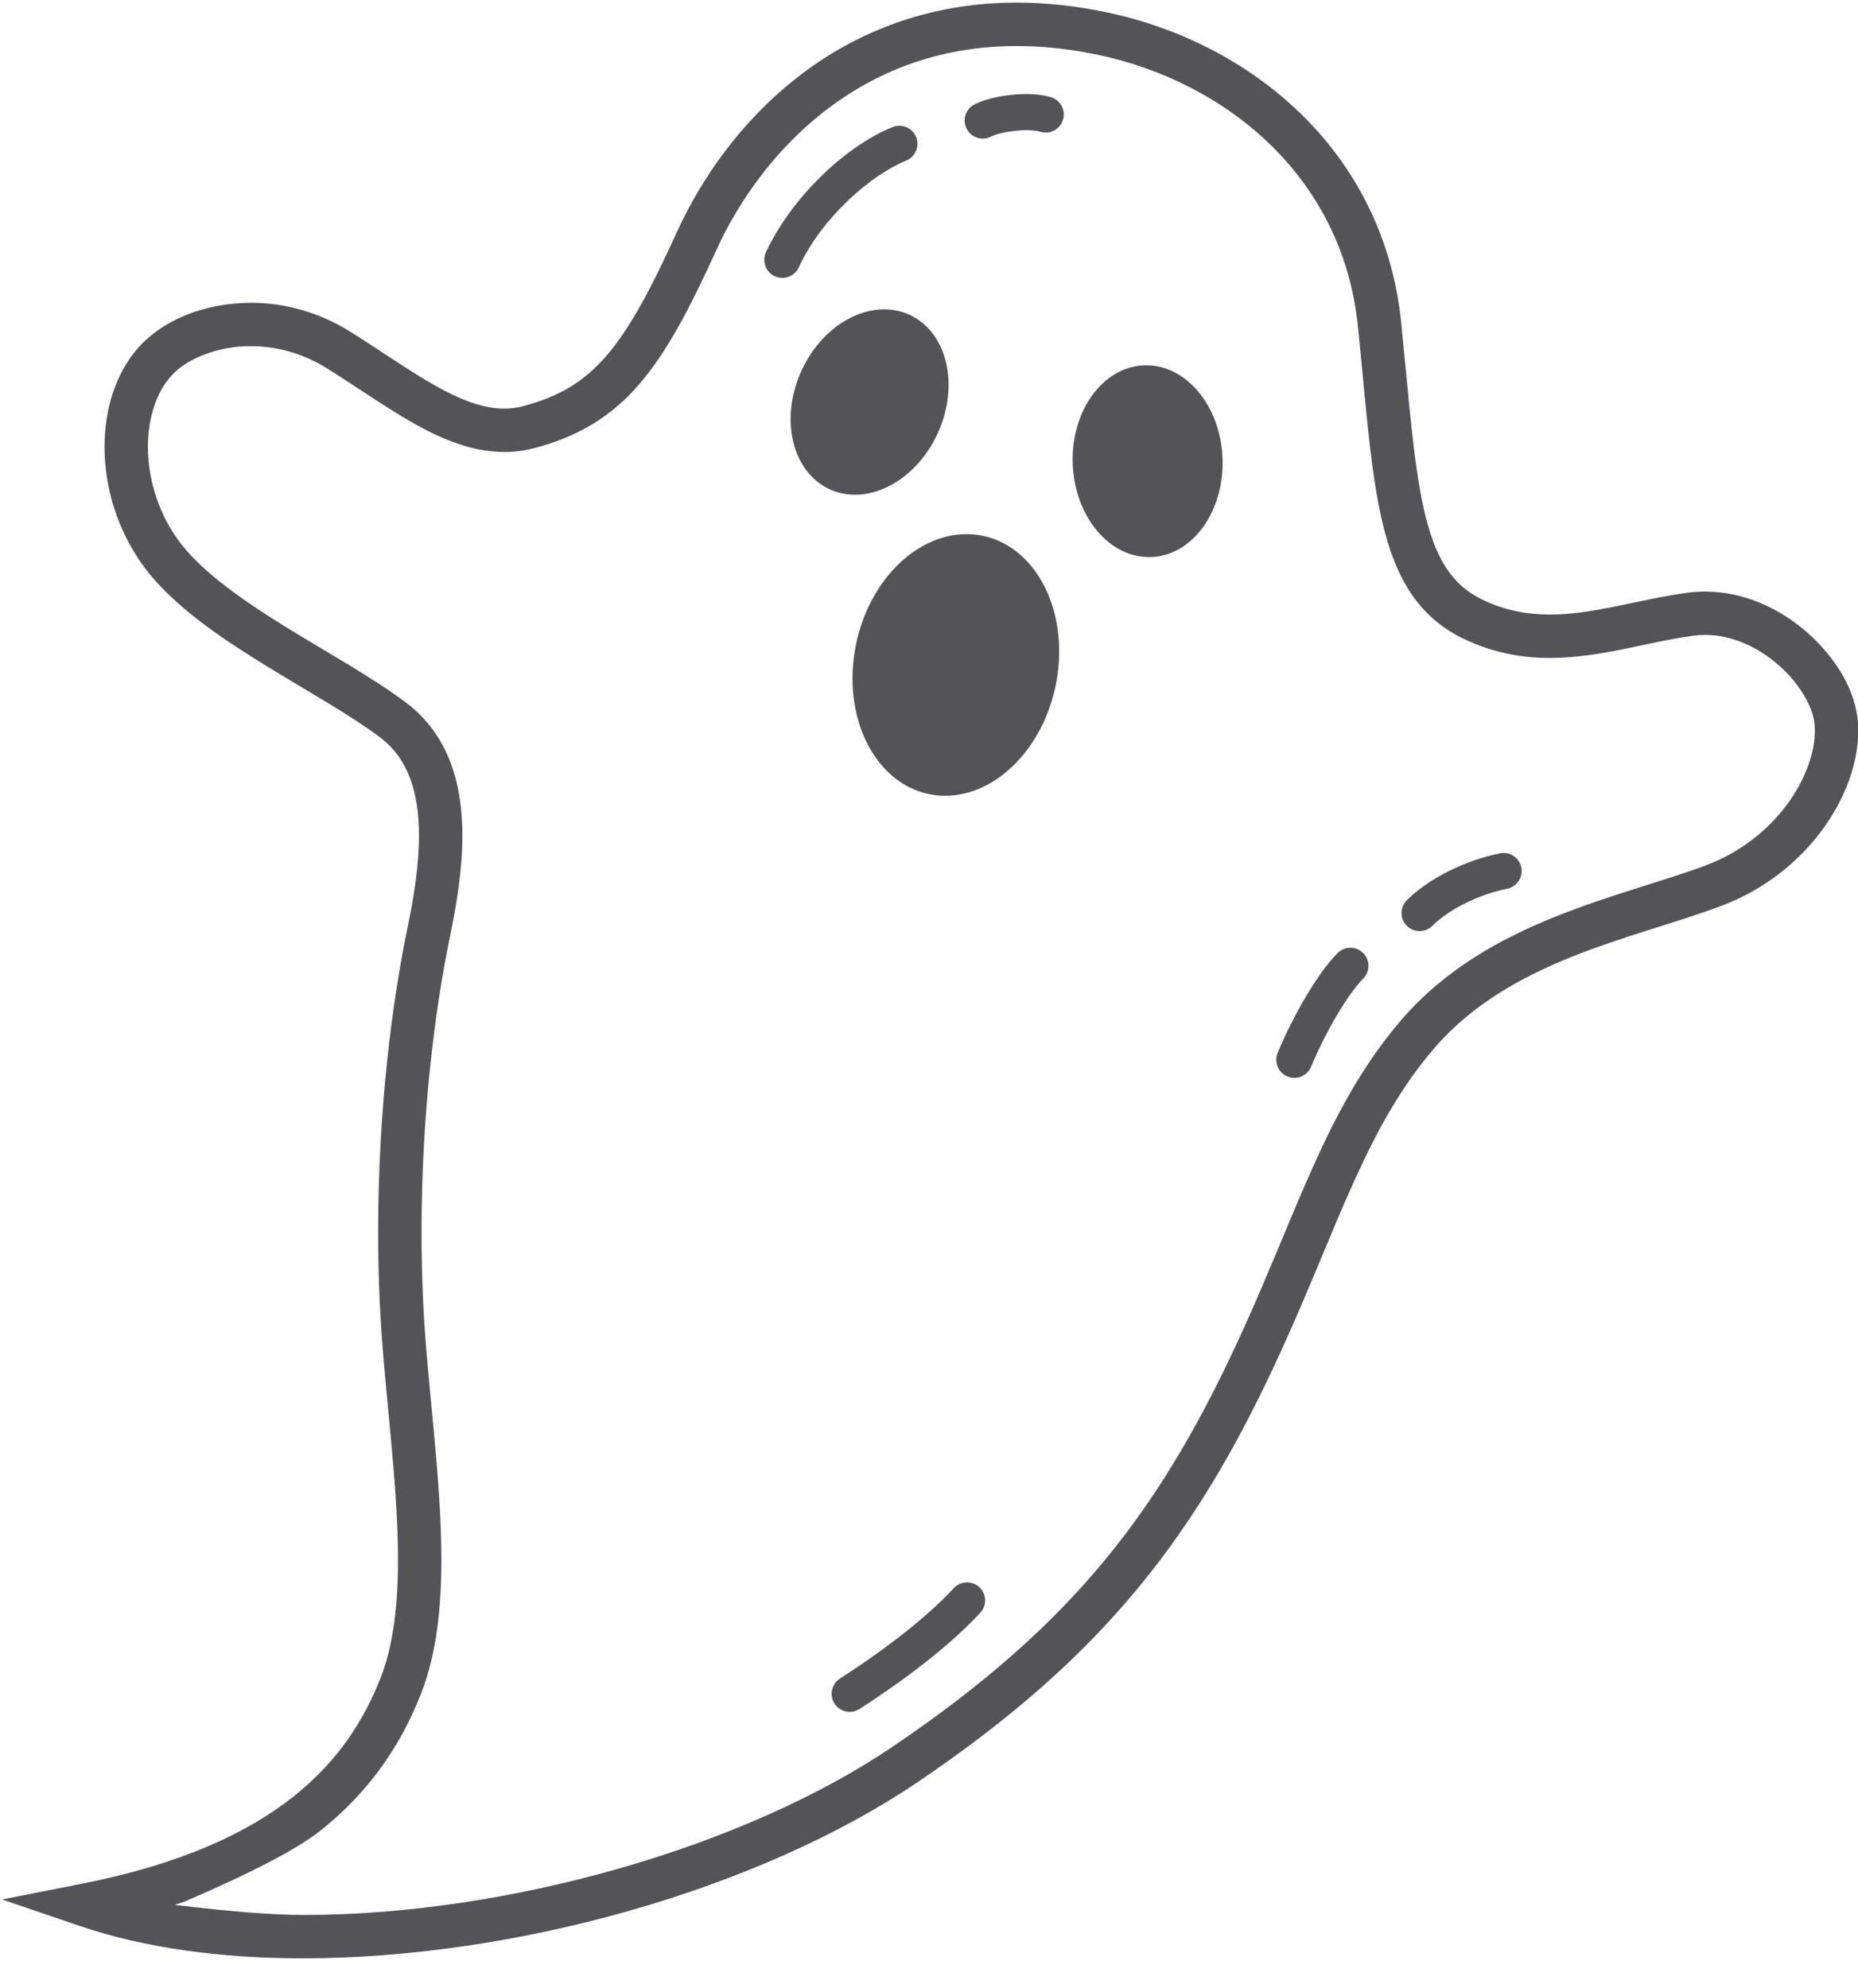 <?xml version="1.0" encoding="UTF-8"?>
<svg width="57px" height="61px" viewBox="0 0 57 61" version="1.1" xmlns="http://www.w3.org/2000/svg" xmlns:xlink="http://www.w3.org/1999/xlink">
    <title>5</title>
    <g id="页面-1" stroke="none" stroke-width="1" fill="none" fill-rule="evenodd">
        <g id="形状库素材-节日" transform="translate(-634, -240)" fill="#545458">
            <path d="M665.191,240.08 C666.065,240.08 666.986,240.175 667.955,240.379 C670.139,240.838 672.25,241.881 673.898,243.482 C675.545,245.079 676.718,247.25 676.985,249.89 C677.174,251.761 677.297,253.336 677.492,254.6 C677.684,255.868 677.958,256.81 678.377,257.438 C678.656,257.859 678.988,258.158 679.466,258.391 C680.18,258.735 680.852,258.853 681.549,258.854 C682.847,258.861 684.228,258.399 685.77,258.184 C685.952,258.16 686.133,258.148 686.311,258.148 C687.541,258.151 688.635,258.694 689.453,259.414 C690.269,260.143 690.843,261.043 690.978,261.971 C690.998,262.12 691.007,262.272 691.007,262.424 C691.004,263.419 690.614,264.49 689.903,265.46 C689.191,266.427 688.143,267.291 686.792,267.798 C685.421,268.31 683.793,268.722 682.222,269.353 C680.65,269.984 679.152,270.823 678.014,272.143 C676.993,273.326 676.26,274.658 675.565,276.186 C674.871,277.711 674.219,279.426 673.355,281.329 C672.071,284.16 670.716,286.527 668.952,288.672 C667.19,290.817 665.025,292.731 662.15,294.676 C657.254,297.979 649.813,300.073 643.301,300.08 C640.809,300.08 638.451,299.771 636.417,299.077 L634.066,298.274 L636.503,297.793 C639.562,297.191 641.603,296.227 642.999,295.12 C644.395,294.012 645.17,292.758 645.677,291.474 C646.064,290.494 646.211,289.239 646.209,287.845 C646.212,285.396 645.769,282.546 645.649,279.946 C645.616,279.216 645.601,278.496 645.601,277.79 C645.601,274.089 646.021,270.777 646.502,268.461 C646.698,267.52 646.854,266.534 646.854,265.638 C646.854,264.986 646.771,264.386 646.581,263.879 C646.389,263.372 646.103,262.957 645.653,262.617 C644.773,261.954 643.49,261.238 642.214,260.456 C640.935,259.671 639.654,258.821 638.737,257.785 C637.705,256.609 637.208,255.114 637.206,253.71 C637.208,252.575 637.531,251.478 638.244,250.664 C639.012,249.807 640.277,249.296 641.694,249.289 C642.679,249.289 643.742,249.55 644.734,250.169 C645.687,250.765 646.549,251.378 647.34,251.824 C648.133,252.274 648.838,252.539 649.467,252.536 C649.662,252.536 649.854,252.512 650.05,252.461 C651.18,252.154 651.892,251.725 652.593,250.928 C653.29,250.129 653.951,248.915 654.765,247.121 C655.515,245.474 656.729,243.727 658.46,242.375 C660.187,241.023 662.445,240.078 665.191,240.08 Z M665.191,241.412 C662.752,241.414 660.81,242.232 659.28,243.424 C657.751,244.615 656.648,246.195 655.977,247.672 C655.143,249.5 654.452,250.815 653.598,251.801 C652.748,252.79 651.708,253.405 650.392,253.748 C650.082,253.83 649.772,253.867 649.467,253.867 C648.471,253.864 647.564,253.477 646.686,252.984 C645.806,252.486 644.939,251.866 644.029,251.299 C643.257,250.818 642.447,250.621 641.694,250.62 C640.613,250.614 639.664,251.053 639.242,251.545 C638.799,252.043 638.536,252.827 638.538,253.71 C638.536,254.799 638.937,256.002 639.736,256.905 C640.475,257.747 641.663,258.561 642.909,259.322 C644.156,260.087 645.454,260.803 646.453,261.553 C647.118,262.051 647.565,262.706 647.828,263.412 C648.092,264.12 648.185,264.877 648.185,265.638 C648.184,266.686 648.008,267.75 647.805,268.732 C647.343,270.953 646.931,274.192 646.932,277.79 C646.932,278.477 646.947,279.176 646.979,279.885 C647.09,282.384 647.539,285.246 647.541,287.845 C647.539,289.327 647.397,290.733 646.916,291.961 C646.35,293.406 645.427,294.898 643.826,296.164 C643.115,296.728 641.726,297.453 639.661,298.34 L639.358,298.44 C641.066,298.646 642.38,298.749 643.301,298.749 C649.525,298.756 656.817,296.688 661.404,293.573 C664.202,291.68 666.254,289.857 667.924,287.827 C669.593,285.795 670.887,283.546 672.143,280.778 C672.987,278.92 673.635,277.215 674.354,275.634 C675.072,274.055 675.865,272.595 677.006,271.273 C678.343,269.724 680.052,268.79 681.727,268.118 C683.401,267.447 685.061,267.026 686.325,266.551 C687.419,266.141 688.263,265.442 688.831,264.67 C689.4,263.901 689.68,263.056 689.676,262.424 C689.676,262.327 689.669,262.235 689.658,262.15 C689.604,261.681 689.2,260.957 688.572,260.412 C687.946,259.859 687.132,259.476 686.311,259.479 C686.191,259.479 686.07,259.488 685.948,259.504 C684.576,259.683 683.143,260.179 681.549,260.186 C680.696,260.187 679.795,260.03 678.887,259.59 C678.202,259.263 677.659,258.773 677.265,258.171 C676.868,257.568 676.611,256.865 676.42,256.071 C676.039,254.481 675.912,252.496 675.66,250.025 C675.422,247.701 674.413,245.843 672.97,244.436 C671.527,243.031 669.637,242.092 667.681,241.681 L667.244,241.597 C666.523,241.47 665.839,241.412 665.191,241.412 Z M663.26,288.724 C663.466,288.5 663.818,288.486 664.044,288.692 C664.269,288.901 664.283,289.252 664.075,289.477 C662.948,290.698 661.269,291.851 660.368,292.431 C660.275,292.49 660.171,292.519 660.069,292.519 C659.886,292.519 659.707,292.428 659.601,292.264 C659.436,292.006 659.51,291.663 659.768,291.497 C660.624,290.947 662.216,289.854 663.26,288.724 Z M675.036,269.238 C675.252,269.021 675.604,269.021 675.82,269.239 C676.036,269.455 676.036,269.806 675.82,270.023 C675.358,270.484 674.657,271.671 674.222,272.726 C674.134,272.939 673.927,273.069 673.709,273.069 C673.638,273.069 673.567,273.055 673.497,273.027 C673.214,272.91 673.079,272.586 673.196,272.302 C673.623,271.265 674.392,269.88 675.036,269.238 Z M680.018,266.179 C680.318,266.117 680.611,266.313 680.671,266.614 C680.731,266.914 680.537,267.206 680.236,267.266 C679.371,267.44 678.449,267.896 677.943,268.403 C677.835,268.512 677.693,268.566 677.55,268.566 C677.409,268.566 677.267,268.512 677.158,268.403 C676.942,268.187 676.942,267.836 677.158,267.619 C677.818,266.96 678.94,266.395 680.018,266.179 Z M664.148,256.437 C665.838,256.788 666.839,258.846 666.385,261.035 C665.931,263.224 664.191,264.714 662.501,264.363 C660.809,264.011 659.808,261.953 660.262,259.763 C660.717,257.575 662.457,256.086 664.148,256.437 Z M671.505,254.064 C671.565,255.689 670.585,257.044 669.316,257.09 C668.045,257.136 666.969,255.857 666.909,254.233 C666.851,252.609 667.83,251.254 669.1,251.207 C670.369,251.161 671.447,252.44 671.505,254.064 Z M661.897,249.655 C663.053,250.181 663.445,251.807 662.77,253.287 C662.099,254.767 660.614,255.539 659.459,255.014 C658.303,254.487 657.91,252.861 658.584,251.381 C659.257,249.902 660.74,249.129 661.897,249.655 Z M661.383,243.899 C661.666,243.784 661.991,243.92 662.105,244.204 C662.221,244.489 662.083,244.812 661.799,244.927 C660.738,245.357 659.223,246.651 658.505,248.204 C658.411,248.407 658.212,248.526 658.002,248.526 C657.924,248.526 657.845,248.51 657.769,248.475 C657.491,248.346 657.37,248.017 657.498,247.739 C658.245,246.123 659.879,244.508 661.383,243.899 Z M663.9,243.2 C664.451,242.925 665.573,242.773 666.246,242.984 C666.539,243.075 666.702,243.386 666.61,243.678 C666.518,243.97 666.207,244.135 665.915,244.043 C665.542,243.928 664.719,244.032 664.396,244.193 C664.317,244.233 664.232,244.252 664.149,244.252 C663.946,244.252 663.75,244.139 663.652,243.945 C663.515,243.671 663.626,243.338 663.9,243.2 Z" id="5"></path>
        </g>
    </g>
</svg>
